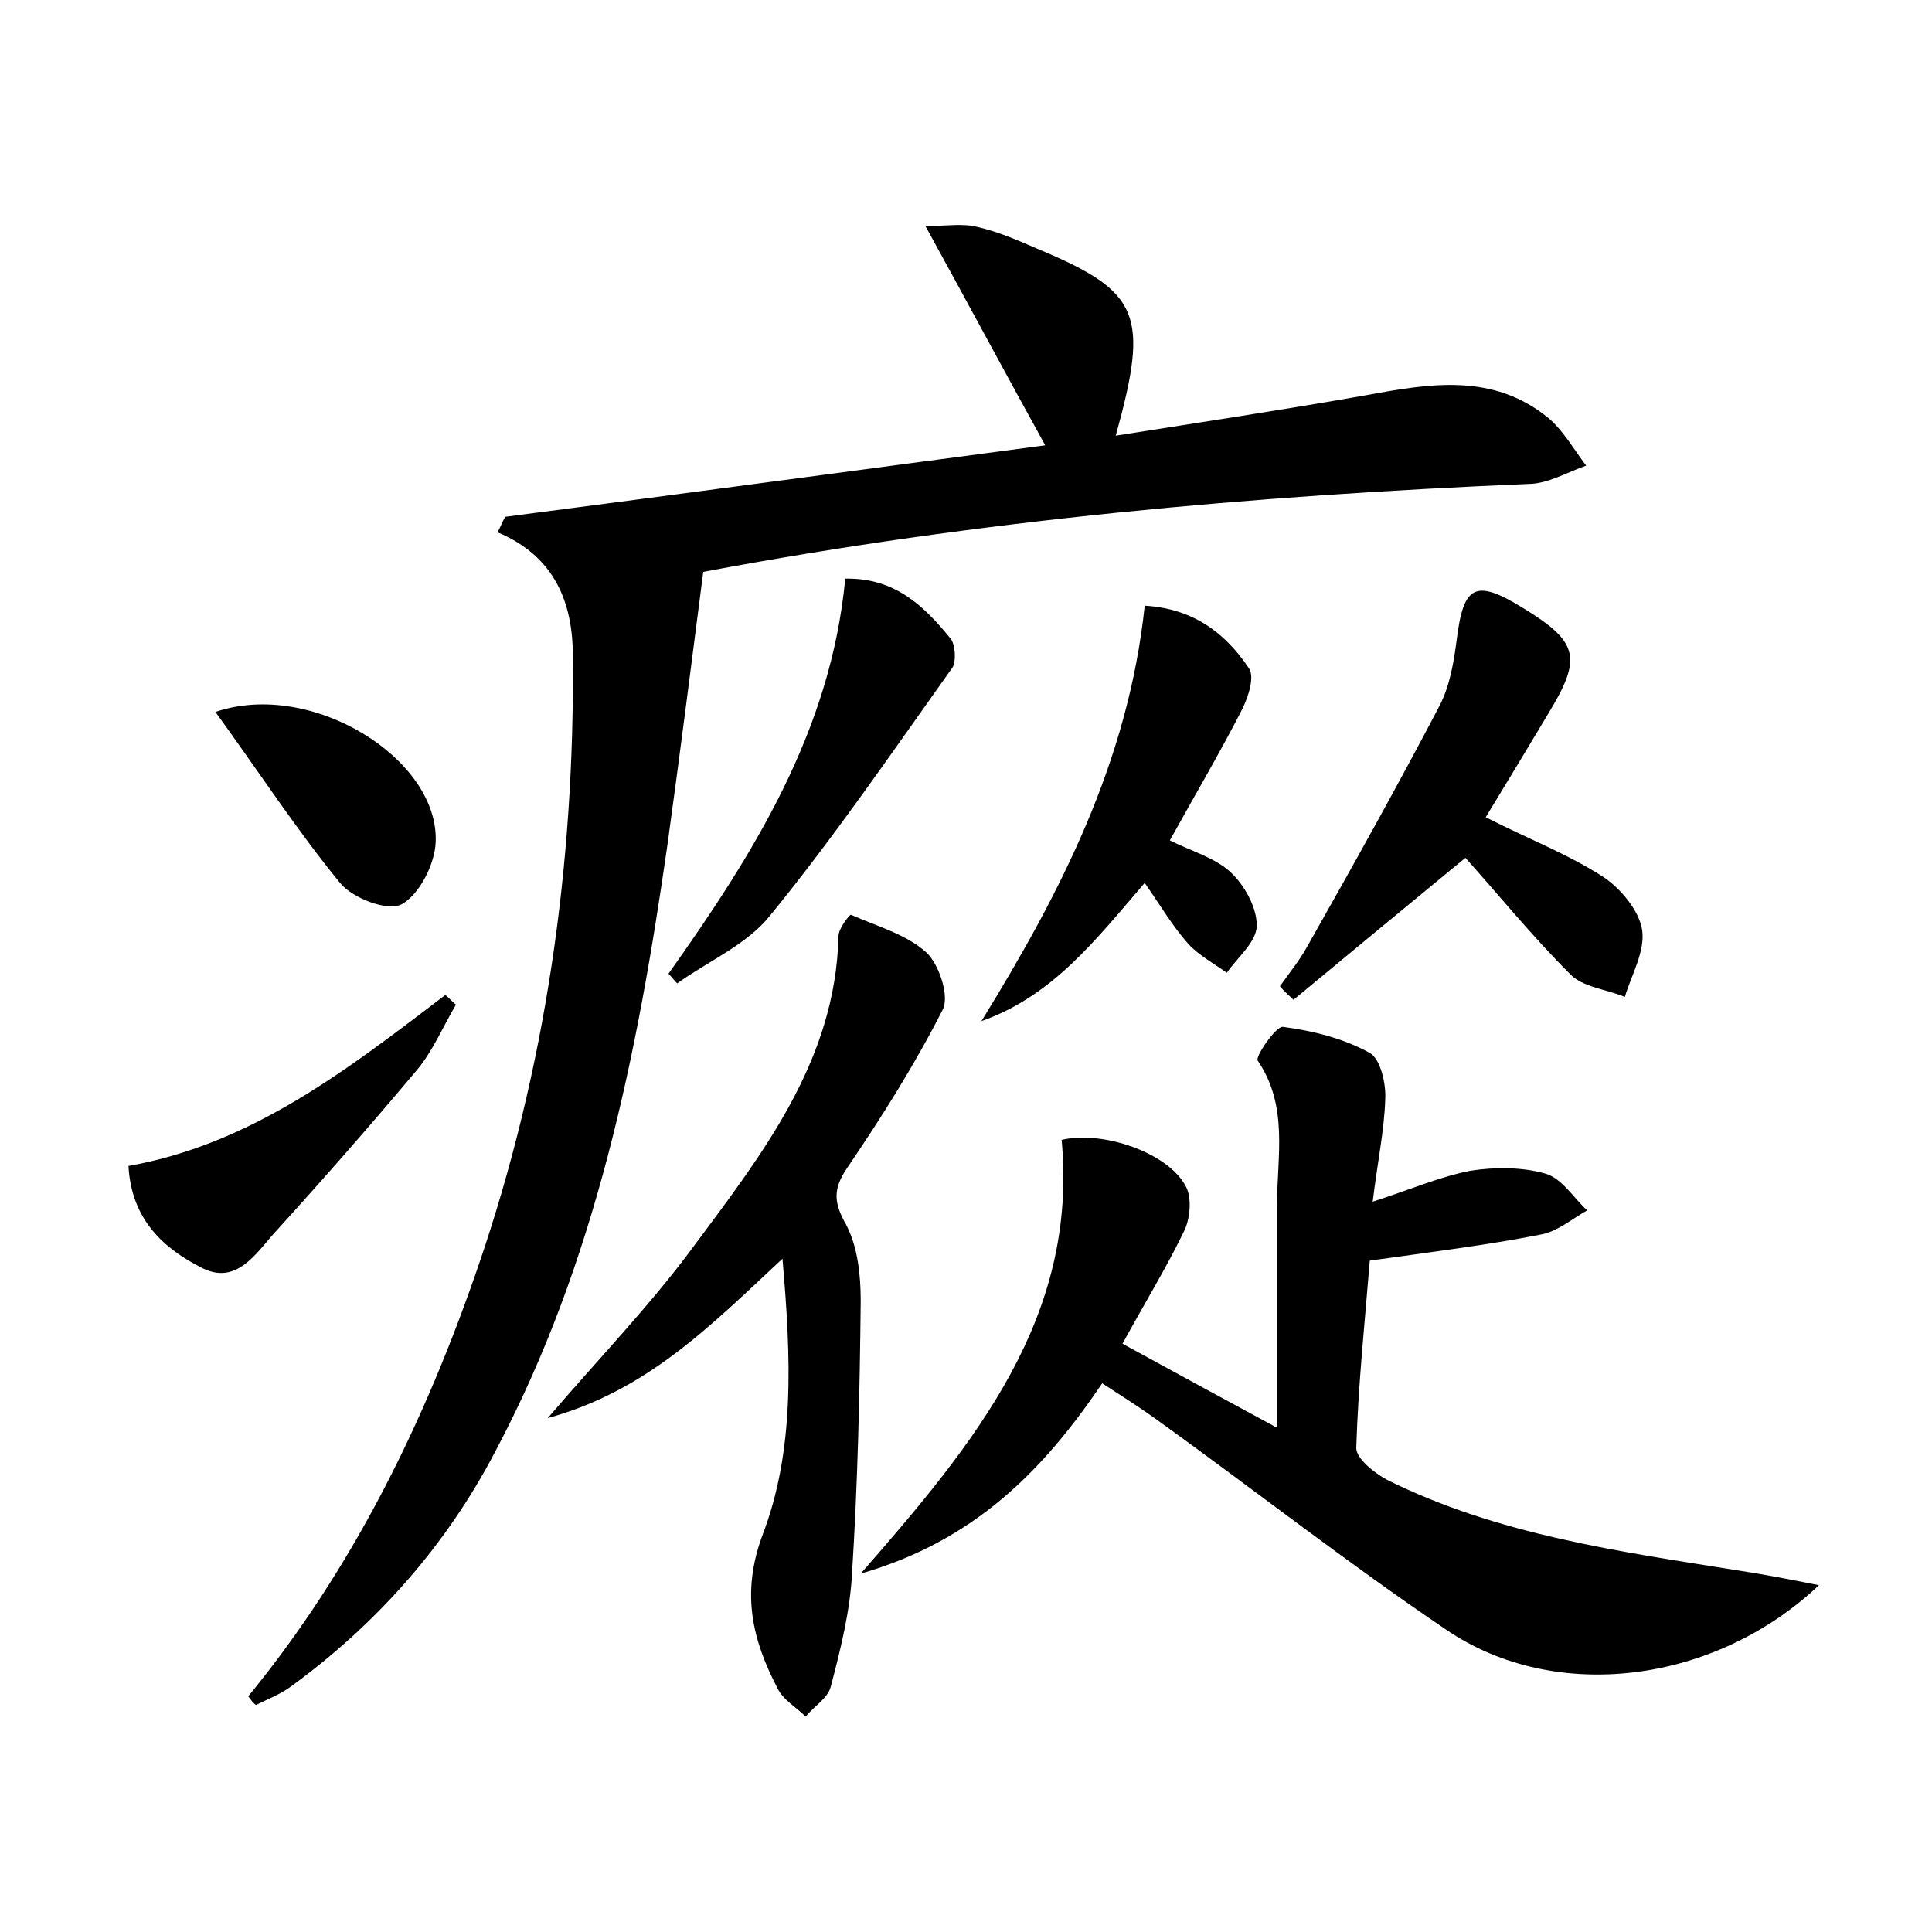 <?xml version="1.0" encoding="utf-8"?>
<!-- Generator: Adobe Illustrator 22.0.0, SVG Export Plug-In . SVG Version: 6.00 Build 0)  -->
<svg version="1.1" id="图层_1" xmlns="http://www.w3.org/2000/svg" xmlns:xlink="http://www.w3.org/1999/xlink" x="0px" y="0px"
	 viewBox="0 0 200 200" style="enable-background:new 0 0 200 200;" xml:space="preserve">
<style type="text/css">
	.st0{fill:#FFFFFF;}
</style>
<g>
	
	<path d="M25.7,175.6c10.9-13.3,18.3-28.5,23.8-44.5c7-20.4,10-41.6,9.8-63.2c0-5.4-1.8-10.3-7.8-12.8c0.3-0.5,0.5-1.1,0.8-1.6
		c18.5-2.4,37-4.9,55.9-7.4c-4.2-7.6-8-14.7-12.4-22.7c2.2,0,3.9-0.3,5.4,0.1c2.2,0.5,4.2,1.4,6.3,2.3c10.5,4.4,11.5,6.7,8,19.3
		c8.9-1.4,17.5-2.7,26-4.2c6.5-1.2,13-2.3,18.7,2.3c1.6,1.3,2.7,3.3,4,5c-2,0.7-4,1.9-6,1.9c-28.4,1.2-56.7,3.7-85.4,9.1
		c-1.2,9.3-2.4,18.8-3.7,28.2c-3.1,21.7-7.4,43.2-17.8,62.8c-5.1,9.8-12.3,17.9-21.2,24.4c-1.1,0.8-2.4,1.3-3.6,1.9
		C26.2,176.3,26,176,25.7,175.6z"/>
	<path d="M142.1,124.4c4-1.3,7-2.6,10.1-3.2c2.5-0.4,5.4-0.4,7.8,0.3c1.7,0.5,2.9,2.5,4.3,3.8c-1.6,0.9-3.1,2.2-4.8,2.5
		c-5.6,1.1-11.3,1.8-17.7,2.7c-0.5,6.2-1.2,12.8-1.4,19.4c0,1.1,1.9,2.6,3.2,3.3c11.5,5.7,24,7.4,36.5,9.4c2.6,0.4,5.2,0.9,8.2,1.5
		c-10.8,10.2-27.3,12.3-38.6,4.6c-10.2-6.9-19.9-14.5-29.9-21.7c-1.8-1.3-3.7-2.5-5.7-3.8c-6.1,9-13.2,16.3-25,19.7
		c11.9-13.6,22.5-26.5,20.8-44.9c4.2-1,11.1,1.3,12.9,4.9c0.6,1.2,0.4,3.4-0.3,4.7c-1.8,3.7-4,7.3-6.3,11.5c5.1,2.8,9.9,5.4,16,8.7
		c0-8.3,0-15.7,0-23.1c0-5,1.2-10.2-2-14.9c-0.3-0.4,1.9-3.6,2.6-3.5c3.1,0.4,6.3,1.2,9,2.7c1.1,0.6,1.7,3.2,1.6,4.8
		C143.3,117,142.6,120.3,142.1,124.4z"/>
	<path d="M81,130.3c-7.6,7.1-14.1,13.7-24.3,16.5c5.5-6.4,10.6-11.7,14.9-17.5c7.2-9.7,14.9-19.4,15.2-32.4c0-0.8,1.2-2.3,1.3-2.2
		c2.7,1.2,5.7,2,7.8,3.9c1.3,1.2,2.4,4.5,1.7,5.9c-2.9,5.7-6.3,11.1-9.9,16.4c-1.5,2.2-1.4,3.6-0.1,5.9c1.2,2.3,1.5,5.2,1.5,7.9
		c-0.1,9.4-0.3,18.8-0.9,28.2c-0.2,3.9-1.2,7.9-2.2,11.7c-0.3,1.2-1.7,2-2.6,3.1c-1-1-2.3-1.7-2.9-2.9c-2.6-5-3.8-9.8-1.6-15.8
		C82.3,150.2,81.9,140.6,81,130.3z"/>
	<path d="M153.8,84.6c4.3,2.2,8.5,3.8,12.2,6.2c1.8,1.2,3.7,3.5,4,5.5c0.3,2.2-1.1,4.6-1.8,6.9c-1.9-0.8-4.4-1-5.7-2.4
		c-3.9-3.9-7.4-8.2-10.8-12c-6.2,5.1-12,9.9-17.8,14.7c-0.5-0.5-1-0.9-1.4-1.4c0.9-1.3,1.9-2.5,2.7-3.9c4.7-8.3,9.4-16.7,13.8-25.1
		c1.1-2.1,1.5-4.6,1.8-6.9c0.7-5.6,1.9-6.3,6.8-3.3c5.9,3.6,6.2,5.2,2.6,11.1C158.1,77.5,156,81,153.8,84.6z"/>
	<path d="M118.5,91.4c-5,5.8-9.5,11.7-16.9,14.3c8.2-13.3,15.2-26.9,16.9-43c5.1,0.3,8.4,2.9,10.8,6.5c0.6,0.9-0.1,3-0.7,4.2
		c-2.3,4.5-4.9,8.9-7.5,13.6c2.2,1.1,4.7,1.8,6.3,3.3c1.4,1.3,2.7,3.6,2.7,5.5c0,1.7-2,3.3-3.1,4.9c-1.4-1-2.9-1.8-4-3
		C121.4,95.9,120.1,93.7,118.5,91.4z"/>
	<path d="M69.2,100.8C78,88.4,86,75.7,87.5,59.9c5.2-0.1,8.2,2.9,10.9,6.2c0.5,0.6,0.6,2.4,0.2,3c-6.2,8.7-12.2,17.5-18.9,25.7
		c-2.4,3-6.4,4.7-9.6,7C69.8,101.5,69.5,101.1,69.2,100.8z"/>
	<path d="M47.2,104c-1.3,2.2-2.3,4.6-3.9,6.6c-4.7,5.6-9.6,11.2-14.5,16.6c-2.1,2.2-4.1,5.9-7.8,4.1c-4-2-7.4-5-7.7-10.6
		c12.9-2.3,22.8-10.1,32.8-17.7C46.5,103.3,46.8,103.7,47.2,104z"/>
	<path d="M22.3,73.7c10-3.4,23.2,4.9,22.8,13.5c-0.1,2.3-1.7,5.4-3.5,6.4c-1.4,0.8-5.1-0.6-6.4-2.2C30.7,85.9,26.8,79.9,22.3,73.7z"
		/>
</g>
</svg>
